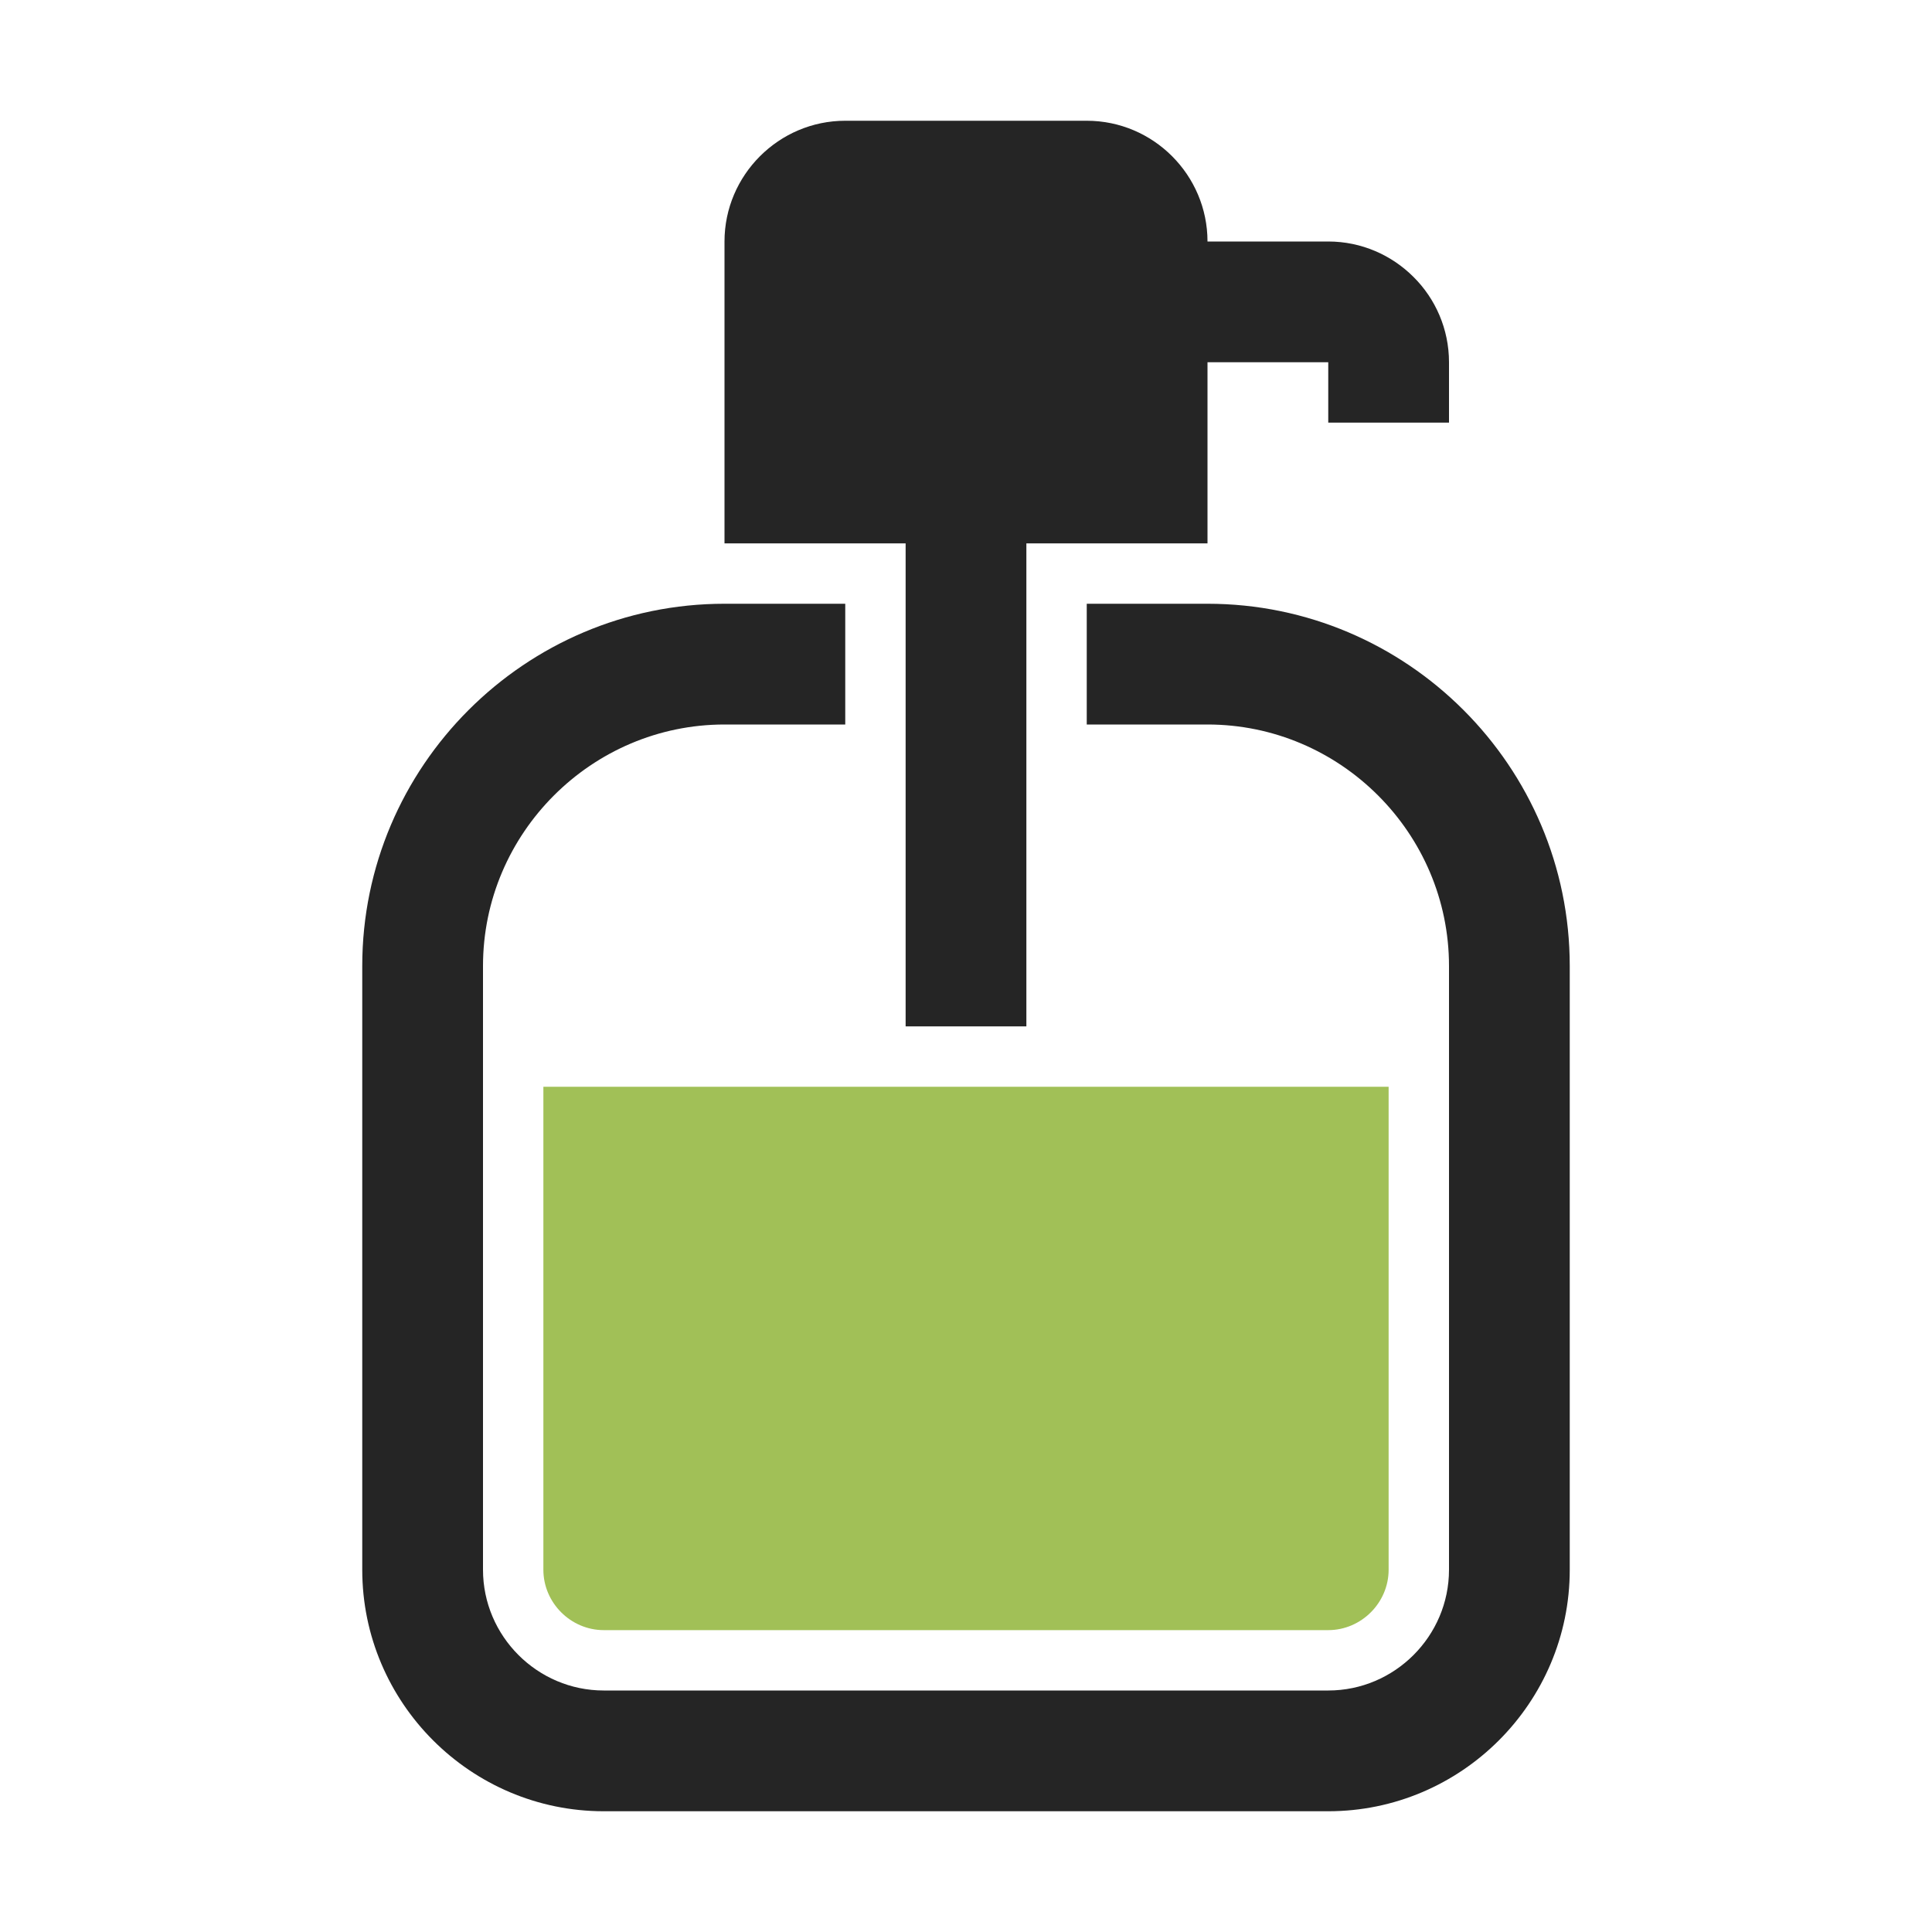 <?xml version="1.0" encoding="UTF-8"?>
<!DOCTYPE svg PUBLIC "-//W3C//DTD SVG 1.1//EN" "http://www.w3.org/Graphics/SVG/1.1/DTD/svg11.dtd">
<svg xmlns="http://www.w3.org/2000/svg" xml:space="preserve" width="1024px" height="1024px" shape-rendering="geometricPrecision" text-rendering="geometricPrecision" image-rendering="optimizeQuality" fill-rule="nonzero" clip-rule="evenodd" viewBox="0 0 10240 10240" xmlns:xlink="http://www.w3.org/1999/xlink">
	<title>soap_dispenser icon</title>
	<desc>soap_dispenser icon from the IconExperience.com O-Collection. Copyright by INCORS GmbH (www.incors.com).</desc>
	<path id="curve2" fill="#A1C057" d="M2880 5760l0 2560c0,175 145,320 320,320l3840 0c175,0 320,-145 320,-320l0 -2560 -4480 0z"/>
	<path id="curve1" fill="#252525" d="M3840 3200l640 0 0 640 -640 0c-704,0 -1280,576 -1280,1280l0 3200c0,352 288,640 640,640l3840 0c352,0 640,-288 640,-640l0 -3200c0,-704 -576,-1280 -1280,-1280l-640 0 0 -640 640 0c1058,0 1920,862 1920,1920l0 3200c0,705 -575,1280 -1280,1280l-3840 0c-705,0 -1280,-575 -1280,-1280l0 -3200c0,-1058 863,-1920 1920,-1920z"/>
	<path id="curve0" fill="#252525" d="M5440 2880l0 2560 -640 0 0 -2560 -960 0 0 -1600c0,-352 288,-640 640,-640l1280 0c353,0 640,288 640,640l640 0c176,0 336,72 452,188 116,115 188,276 188,452l0 320 -640 0 0 -320c0,0 0,0 0,0l0 0 0 0c0,0 0,0 0,0l-640 0 0 960 -960 0zm1600 -960l0 0 0 0c0,0 0,0 0,0 0,0 0,0 0,0z"/>
</svg>
